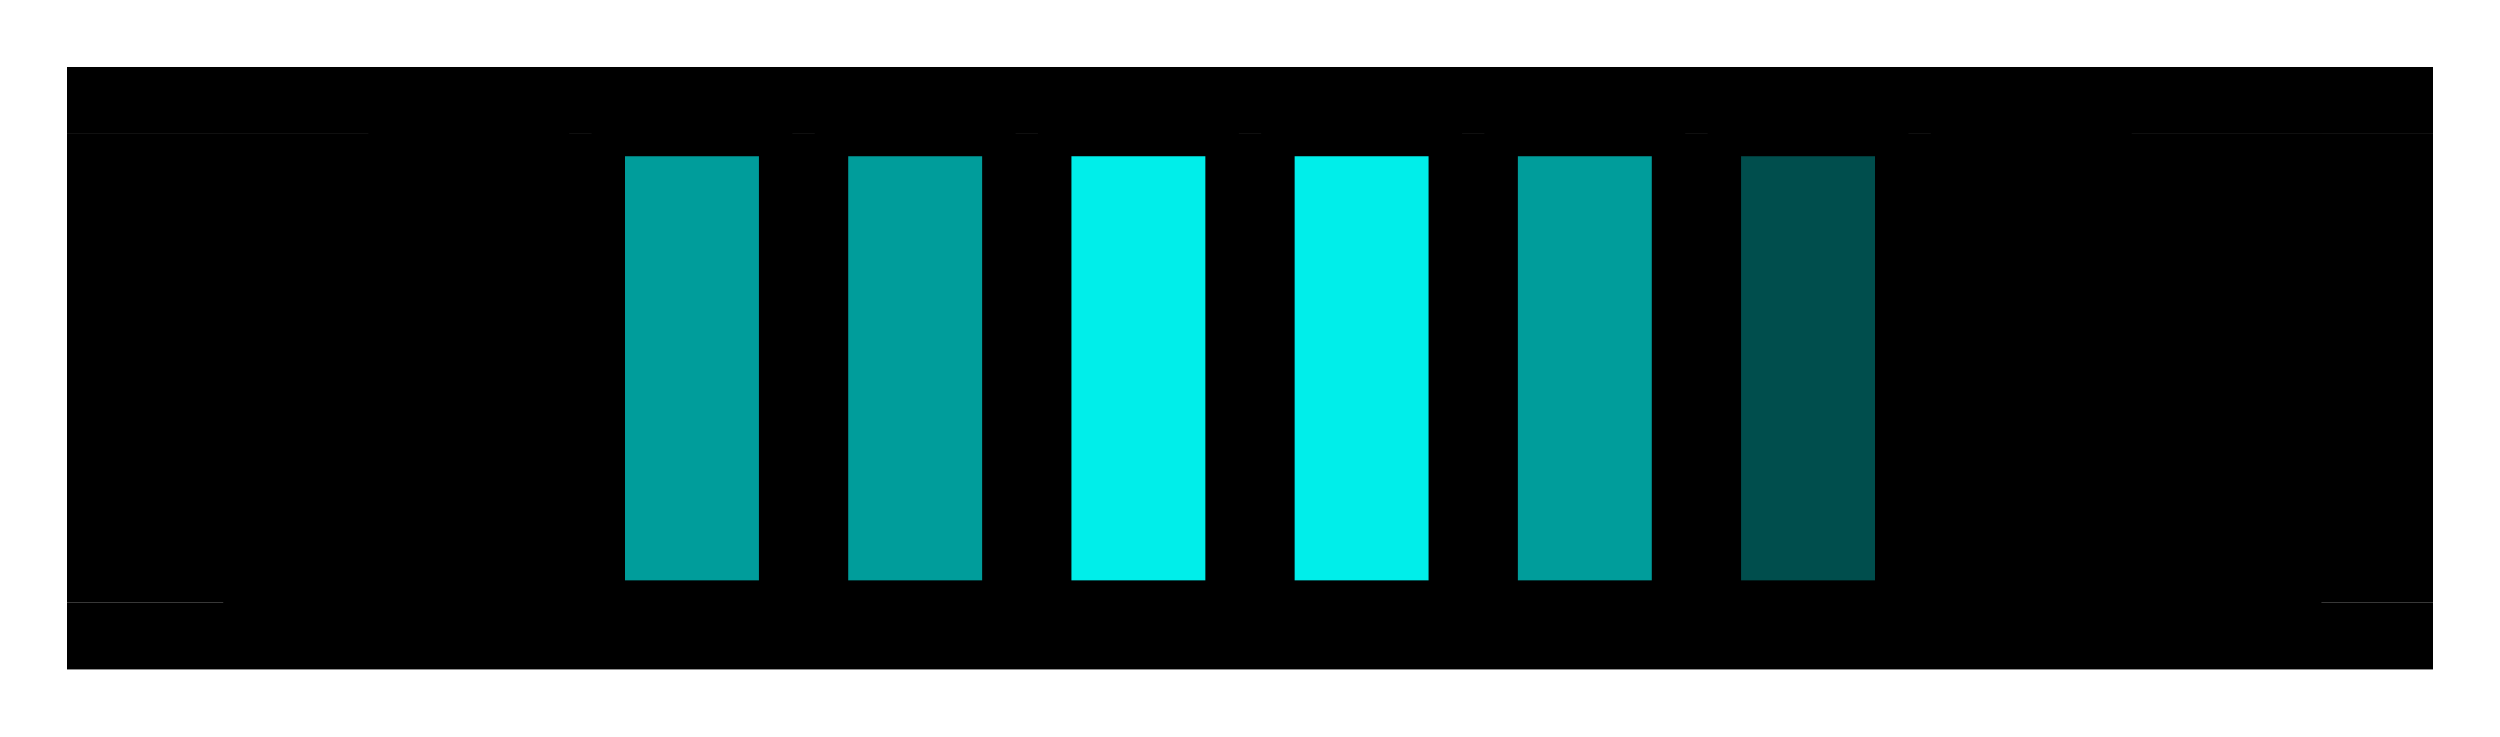 <?xml version="1.0" encoding="UTF-8"?>
<svg id="_图层_1" data-name="图层 1" xmlns="http://www.w3.org/2000/svg" xmlns:xlink="http://www.w3.org/1999/xlink" viewBox="0 0 112 33">
  <defs>
    <style>
      .cls-1 {
        filter: url(#drop-shadow-7);
      }

      .cls-1, .cls-2, .cls-3, .cls-4, .cls-5, .cls-6, .cls-7, .cls-8, .cls-9 {
        fill: none;
        stroke-miterlimit: 10;
      }

      .cls-1, .cls-2, .cls-3, .cls-4, .cls-6, .cls-7, .cls-8, .cls-9 {
        stroke: #000;
      }

      .cls-2 {
        filter: url(#drop-shadow-2);
      }

      .cls-10 {
        fill: #000;
      }

      .cls-10, .cls-11, .cls-12, .cls-13 {
        stroke-width: 0px;
      }

      .cls-3 {
        filter: url(#drop-shadow-8);
      }

      .cls-4 {
        filter: url(#drop-shadow-4);
      }

      .cls-5 {
        stroke: #fff;
        stroke-width: 3px;
      }

      .cls-11, .cls-12, .cls-13 {
        fill: #00eeea;
      }

      .cls-12 {
        opacity: .66;
      }

      .cls-6 {
        filter: url(#drop-shadow-3);
      }

      .cls-13 {
        opacity: .33;
      }

      .cls-7 {
        filter: url(#drop-shadow-1);
      }

      .cls-8 {
        filter: url(#drop-shadow-5);
      }

      .cls-9 {
        filter: url(#drop-shadow-6);
      }
    </style>
    <filter id="drop-shadow-1" filterUnits="userSpaceOnUse">
      <feOffset dx="0" dy="0"/>
      <feGaussianBlur result="blur" stdDeviation="2"/>
      <feFlood flood-color="#00eeea" flood-opacity="1"/>
      <feComposite in2="blur" operator="in"/>
      <feComposite in="SourceGraphic"/>
    </filter>
    <filter id="drop-shadow-2" filterUnits="userSpaceOnUse">
      <feOffset dx="0" dy="0"/>
      <feGaussianBlur result="blur-2" stdDeviation="2"/>
      <feFlood flood-color="#00eeea" flood-opacity="1"/>
      <feComposite in2="blur-2" operator="in"/>
      <feComposite in="SourceGraphic"/>
    </filter>
    <filter id="drop-shadow-3" filterUnits="userSpaceOnUse">
      <feOffset dx="0" dy="0"/>
      <feGaussianBlur result="blur-3" stdDeviation="2"/>
      <feFlood flood-color="#00eeea" flood-opacity="1"/>
      <feComposite in2="blur-3" operator="in"/>
      <feComposite in="SourceGraphic"/>
    </filter>
    <filter id="drop-shadow-4" filterUnits="userSpaceOnUse">
      <feOffset dx="0" dy="0"/>
      <feGaussianBlur result="blur-4" stdDeviation="2"/>
      <feFlood flood-color="#00eeea" flood-opacity="1"/>
      <feComposite in2="blur-4" operator="in"/>
      <feComposite in="SourceGraphic"/>
    </filter>
    <filter id="drop-shadow-5" filterUnits="userSpaceOnUse">
      <feOffset dx="0" dy="0"/>
      <feGaussianBlur result="blur-5" stdDeviation="2"/>
      <feFlood flood-color="#00eeea" flood-opacity="1"/>
      <feComposite in2="blur-5" operator="in"/>
      <feComposite in="SourceGraphic"/>
    </filter>
    <filter id="drop-shadow-6" filterUnits="userSpaceOnUse">
      <feOffset dx="0" dy="0"/>
      <feGaussianBlur result="blur-6" stdDeviation="2"/>
      <feFlood flood-color="#00eeea" flood-opacity="1"/>
      <feComposite in2="blur-6" operator="in"/>
      <feComposite in="SourceGraphic"/>
    </filter>
    <filter id="drop-shadow-7" filterUnits="userSpaceOnUse">
      <feOffset dx="0" dy="0"/>
      <feGaussianBlur result="blur-7" stdDeviation="2"/>
      <feFlood flood-color="#00eeea" flood-opacity="1"/>
      <feComposite in2="blur-7" operator="in"/>
      <feComposite in="SourceGraphic"/>
    </filter>
    <filter id="drop-shadow-8" filterUnits="userSpaceOnUse">
      <feOffset dx="0" dy="0"/>
      <feGaussianBlur result="blur-8" stdDeviation="2"/>
      <feFlood flood-color="#00eeea" flood-opacity="1"/>
      <feComposite in2="blur-8" operator="in"/>
      <feComposite in="SourceGraphic"/>
    </filter>
  </defs>
  <rect class="cls-10" x="94" y="6" width="15" height="21"/>
  <g>
    <rect class="cls-10" x="10" y="6" width="94" height="23"/>
    <rect class="cls-11" x="47" y="7" width="8" height="19"/>
    <rect class="cls-11" x="57" y="7" width="8" height="19"/>
    <rect class="cls-12" x="67" y="7" width="8" height="19"/>
    <rect class="cls-12" x="37" y="7" width="8" height="19"/>
    <rect class="cls-13" x="77" y="7" width="8" height="19"/>
    <rect class="cls-12" x="27" y="7" width="8" height="19"/>
    <rect class="cls-7" x="17" y="6" width="8" height="21"/>
    <rect class="cls-2" x="37" y="6" width="8" height="21"/>
    <rect class="cls-6" x="47" y="6" width="8" height="21"/>
    <rect class="cls-4" x="57" y="6" width="8" height="21"/>
    <rect class="cls-8" x="67" y="6" width="8" height="21"/>
    <rect class="cls-9" x="77" y="6" width="8" height="21"/>
    <rect class="cls-1" x="87" y="6" width="8" height="21"/>
    <rect class="cls-3" x="27" y="6" width="8" height="21"/>
    <rect class="cls-10" x="24" y="6" width="4" height="21"/>
    <rect class="cls-10" x="34" y="6" width="4" height="21"/>
    <rect class="cls-10" x="44" y="6" width="4" height="21"/>
    <rect class="cls-10" x="54" y="6" width="4" height="21"/>
    <rect class="cls-10" x="64" y="6" width="4" height="21"/>
    <rect class="cls-10" x="74" y="6" width="4" height="21"/>
    <rect class="cls-10" x="84" y="6" width="4" height="21"/>
    <rect class="cls-10" x="3" y="27" width="106" height="3"/>
    <rect class="cls-10" x="3" y="3" width="106" height="3"/>
    <rect class="cls-10" x="3" y="6" width="15" height="21"/>
    <rect class="cls-5" x="1.5" y="1.5" width="109" height="30"/>
  </g>
</svg>